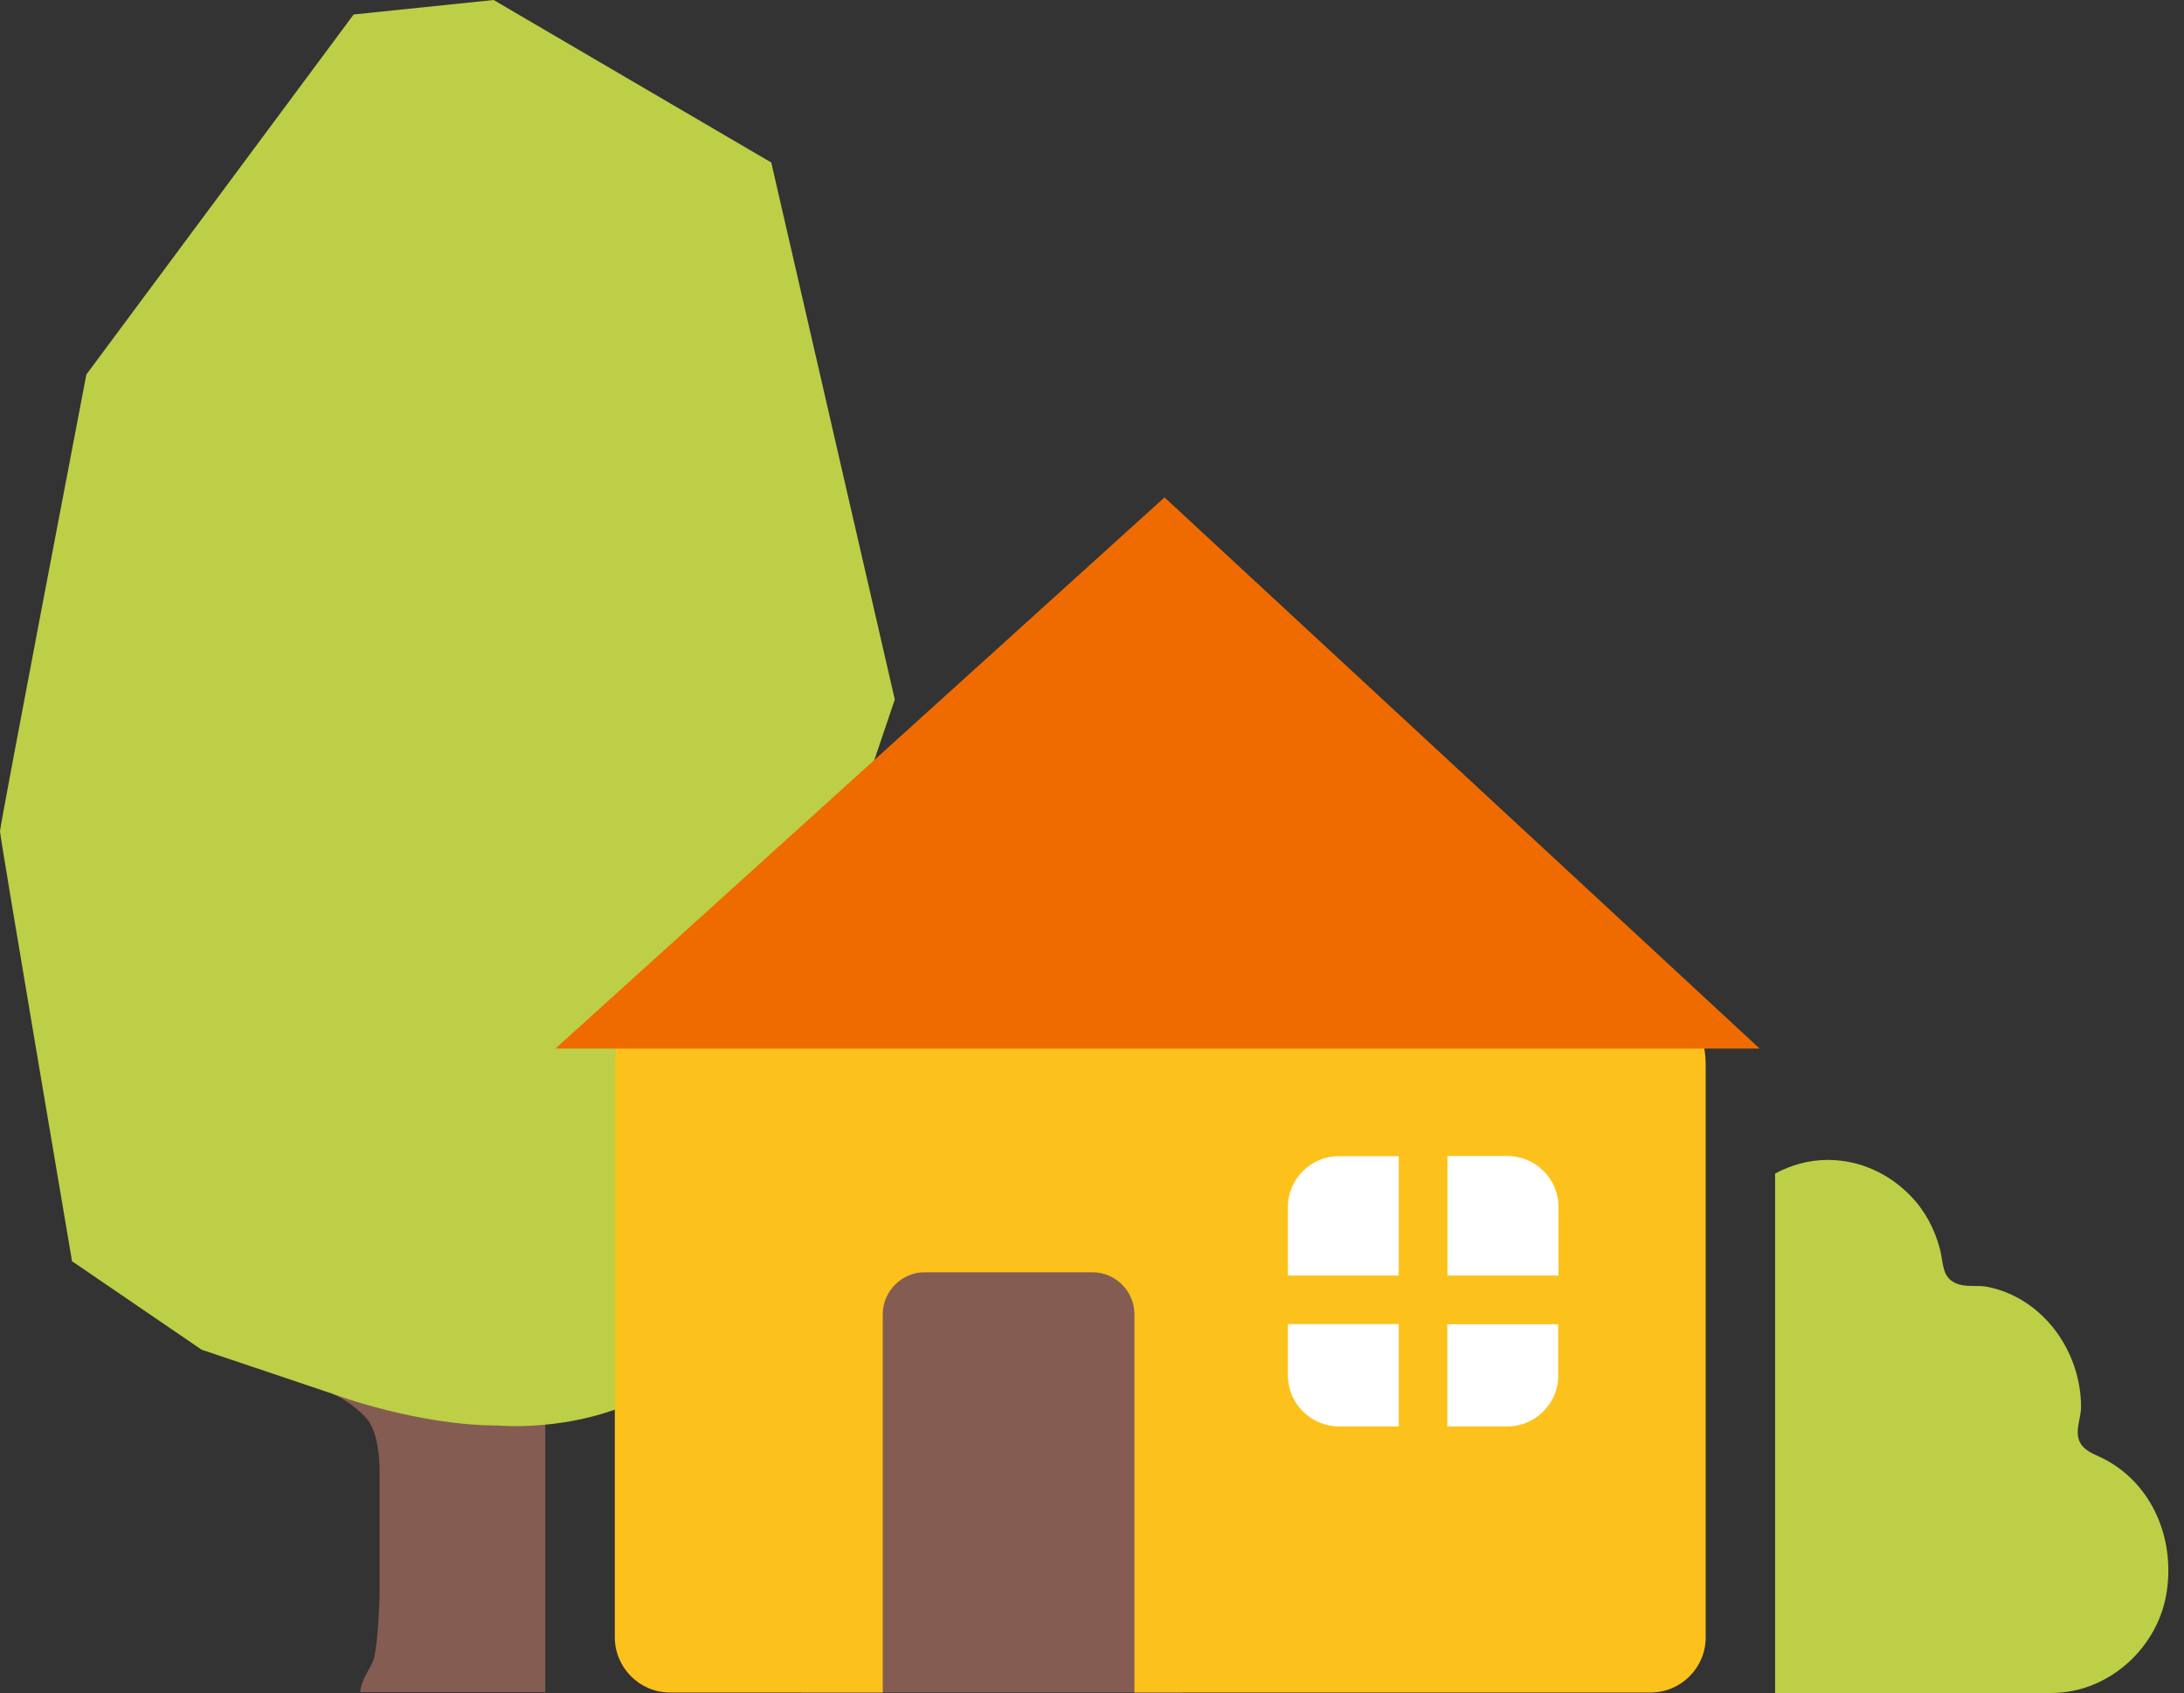 <svg width="129" height="100" viewBox="0 0 129 100" fill="none" xmlns="http://www.w3.org/2000/svg">
<rect x="0" y="0" width="129" height="100" fill="#333333" stroke="none"/>
<path d="M47.343 69.96H69.844V99.971H47.343V69.96Z" fill="#855C52"/>
<path d="M44.943 22.442C41.902 15.281 34.217 3.681 27.659 3.681C21.062 3.681 13.989 14.426 11.133 20.654C7.548 28.446 4.565 38.929 4.565 52.268C4.565 69.182 11.862 78.528 19.566 82.279H19.556L19.644 82.317C20.392 82.687 21.159 83.192 21.713 83.862C22.354 84.659 22.422 86.33 22.422 86.893V94.306C22.422 94.306 22.335 97.133 22.073 97.998C21.898 98.552 21.315 99.232 21.276 99.951H32.206V62.838C32.206 59.894 33.78 56.329 35.956 54.357L50.004 41.571C49.052 34.071 47.158 27.688 44.943 22.442Z" fill="#855C52"/>
<path d="M19.645 82.328C19.645 82.328 24.599 84.203 29.457 84.203C29.457 84.203 34.742 84.708 39.114 81.91L52.852 41.319L45.555 9.599L29.156 0L20.888 0.855L5.101 22.122C5.101 22.122 0 48.732 0 49.102C0 49.461 4.255 74.498 4.255 74.498L11.911 79.724L19.645 82.328Z" fill="#BDCF46"/>
<path d="M124.405 86.243C123.929 85.981 123.259 85.796 122.929 85.32C122.472 84.65 122.919 83.834 122.919 83.105C122.919 79.831 120.694 76.683 117.41 76.013C116.798 75.887 116.108 76.061 115.525 75.799C114.68 75.43 114.797 74.585 114.593 73.817C114.292 72.632 113.718 71.534 112.863 70.65C111.571 69.309 109.832 68.513 107.957 68.513C106.84 68.513 105.791 68.814 104.848 69.319V100H121.17C124.609 100 127.573 97.231 128 93.88C128.408 90.839 127.145 87.749 124.405 86.243Z" fill="#BDCF46"/>
<path d="M73.613 64.452H95.754V88.439H73.613V64.452Z" fill="white"/>
<path d="M70.942 32.45C69.611 31.246 67.444 31.246 66.123 32.45L50.51 46.664L38.725 57.39C37.404 58.594 36.316 61.043 36.316 62.84V96.718C36.316 98.505 37.783 99.972 39.571 99.972H52.142V77.627C52.142 76.267 53.26 75.15 54.61 75.15H64.529C65.889 75.15 67.007 76.267 67.007 77.627V99.972H97.494C99.291 99.972 100.748 98.505 100.748 96.718V62.84C100.748 61.043 99.66 58.594 98.339 57.39L70.942 32.45ZM82.619 84.253H79.083C77.431 84.253 76.071 82.902 76.071 81.241V78.21H82.619V84.253ZM82.619 75.344H76.071V71.293C76.071 69.641 77.431 68.29 79.083 68.29H82.619V75.344ZM92.043 81.241C92.043 82.893 90.693 84.253 89.032 84.253H85.486V78.22H92.034V81.241H92.043ZM92.043 75.344H85.495V68.281H89.041C90.693 68.281 92.053 69.631 92.053 71.283V75.344H92.043Z" fill="#FCC21B"/>
<path d="M103.935 61.936H32.808L68.784 29.38L103.935 61.936Z" fill="#EF6B00"/>
</svg>
